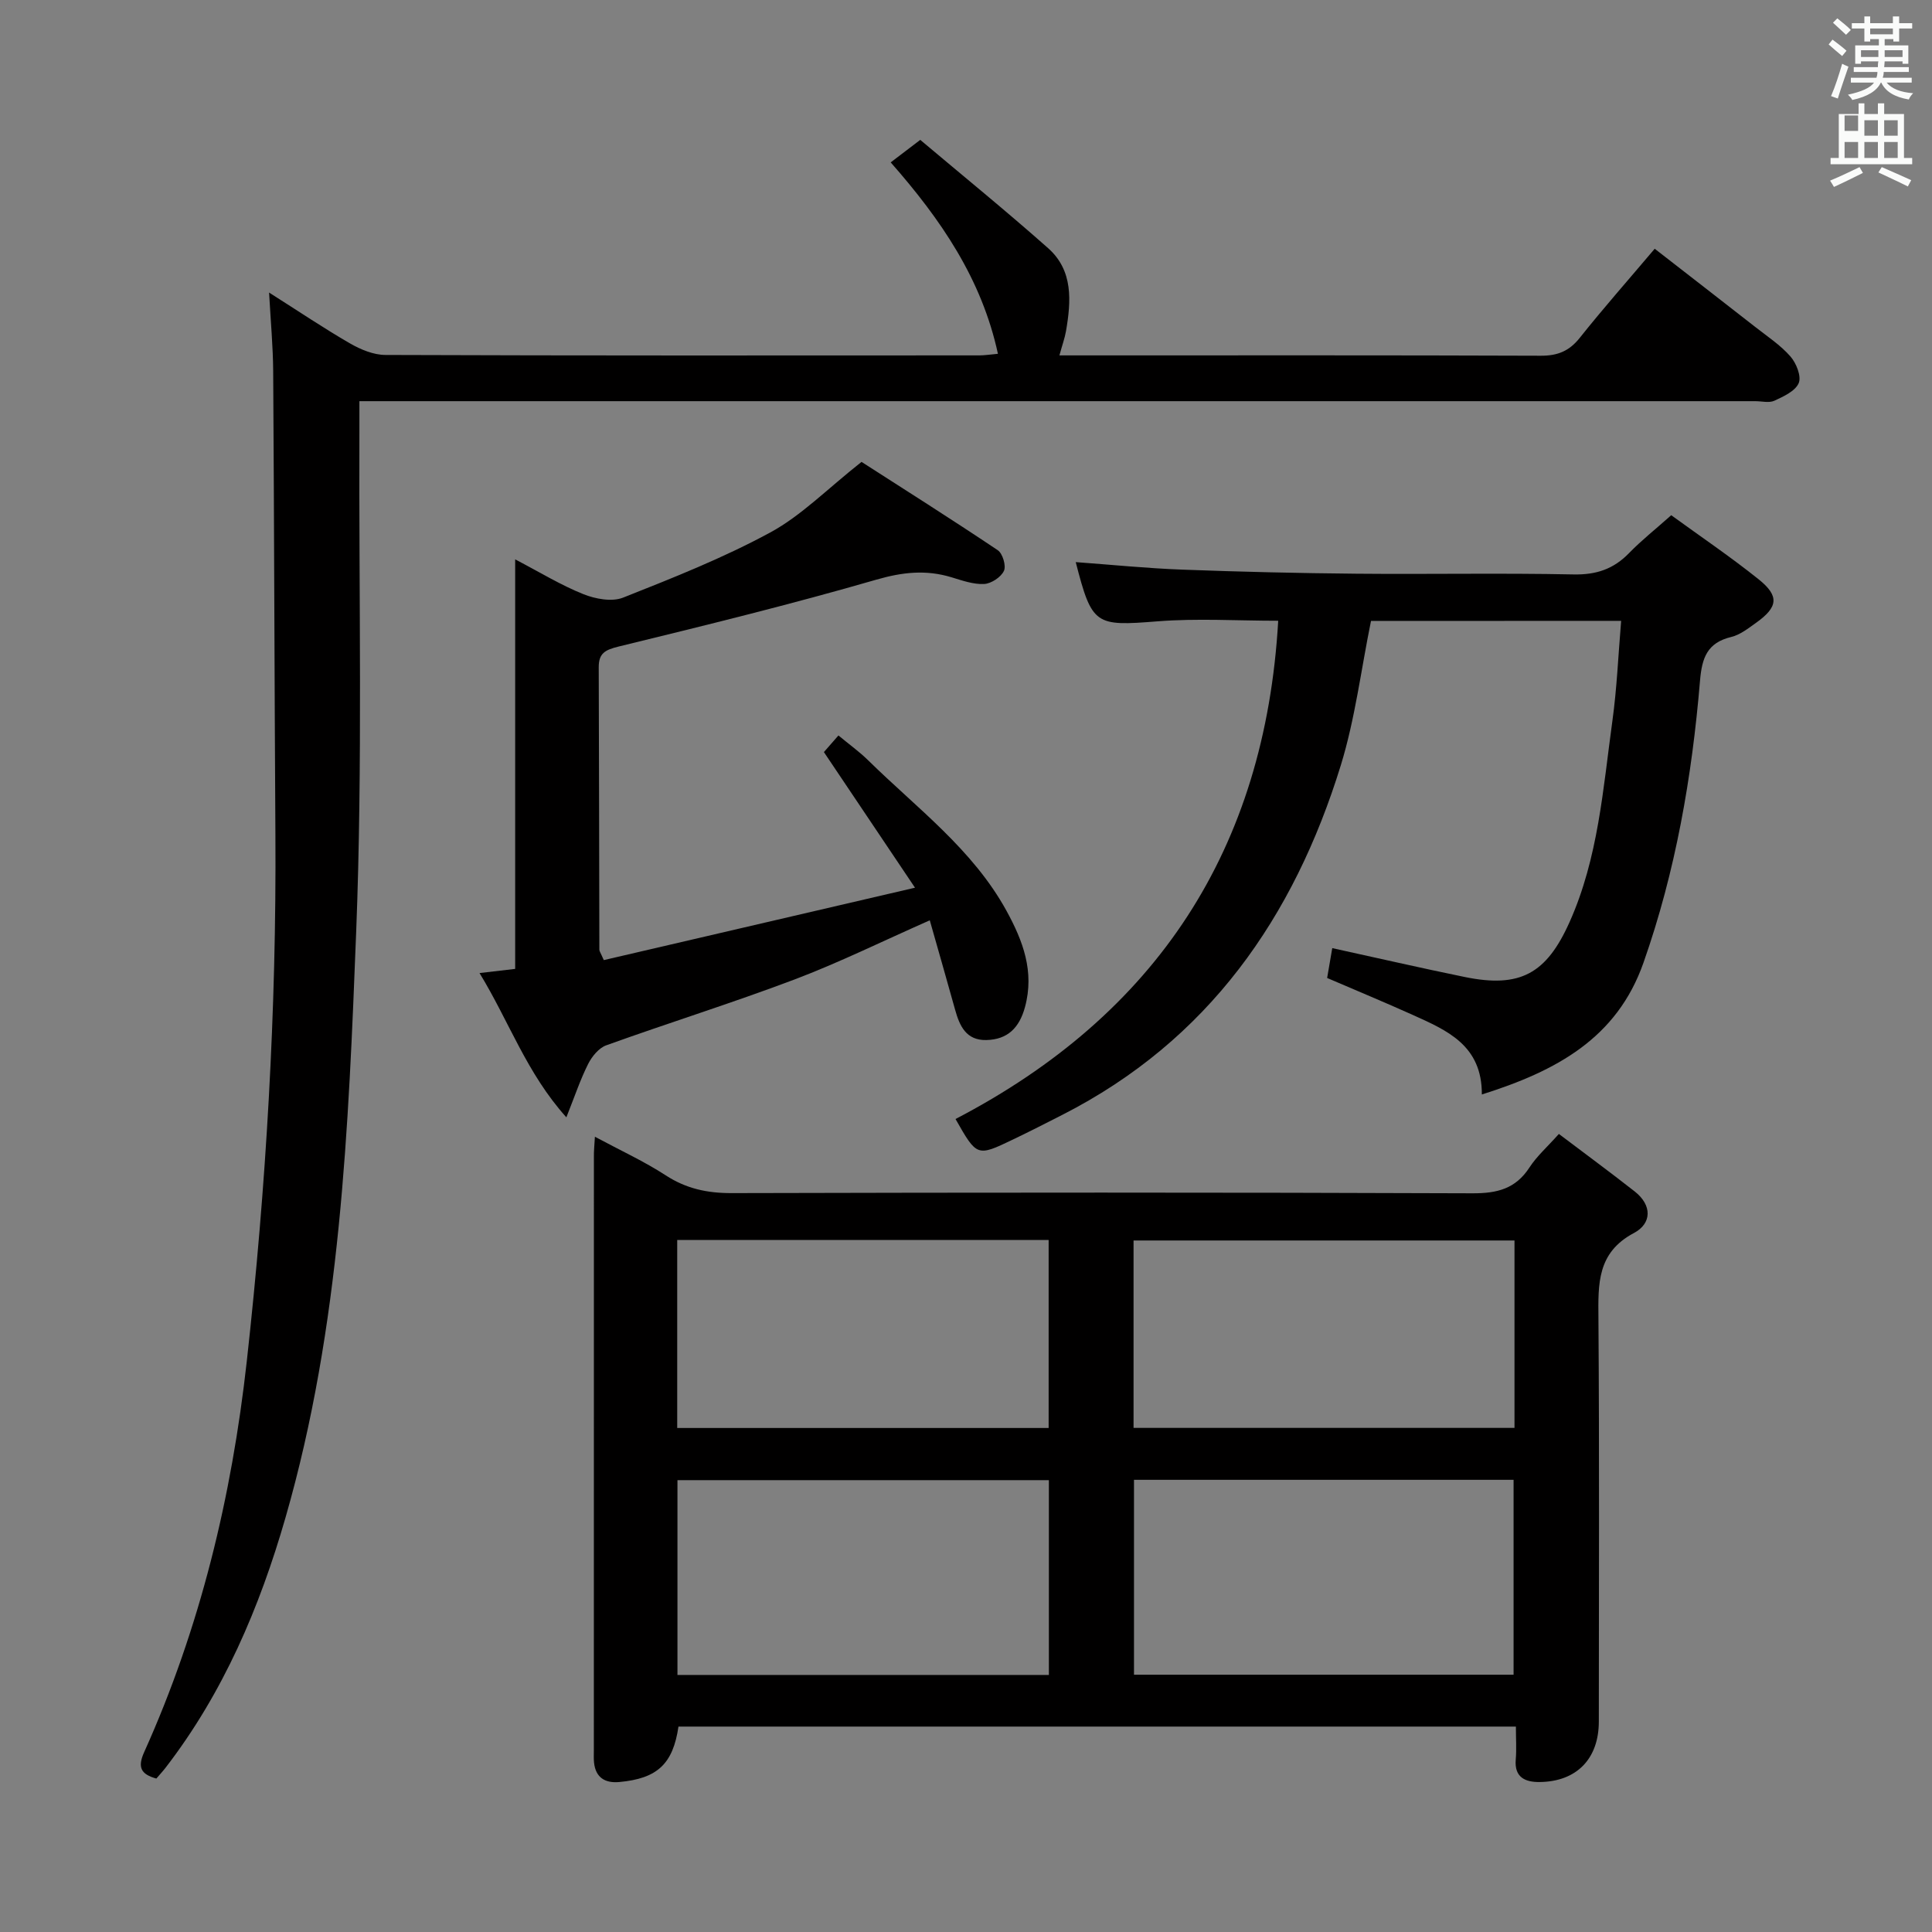 <svg enable-background="new 0 0 400 400" viewBox="0 0 400 400" xmlns="http://www.w3.org/2000/svg"><rect x="0" y="0" width="400" height="400" fill="#808080" stroke="none"/><path d="m378.6 9.2.8-1c.9.7 1.9 1.4 2.9 2.3l-.9 1.1c-1.1-.9-2-1.7-2.8-2.4zm.5 10.7c.9-2.1 1.6-4.3 2.3-6.7.4.2.8.4 1.3.6-.7 2.1-1.5 4.3-2.2 6.6zm.4-15.2.9-.9c1 .8 2 1.6 2.8 2.4l-1 1c-1-.9-1.9-1.8-2.7-2.5zm12.5-1.3h1.2v1.4h2.7v1.1h-2.7v2.7h-1.2v-.5h-1.8v1.3h4.9v3.8h-1.2v-.5h-3.7c0 .4-.1.9-.1 1.2h5.1v1h-5.2c0 .5-.1.9-.2 1.2h6v1h-5.2c1.1 1.3 2.9 2 5.5 2.2-.4.4-.7.8-.9 1.3-2.9-.5-4.8-1.6-5.7-3.5h-.1c-.8 1.7-2.7 2.9-5.9 3.6-.2-.4-.6-.8-.9-1.1 2.8-.6 4.6-1.4 5.4-2.5h-4.8v-1h5.3c.1-.3.2-.7.2-1.2h-4.9v-1h5c0-.4 0-.8.1-1.2h-3.6v.5h-1.2v-3.8h4.9v-1.3h-1.8v.5h-1.2v-2.7h-2.6v-1.1h2.6v-1.4h1.2v1.4h4.7v-1.4zm-6.7 8.4h3.6c0-.4 0-.9 0-1.4h-3.6zm1.9-4.7h4.7v-1.2h-4.7zm6.7 3.3h-3.7v1.4h3.7z" fill="#fafbfa"/><path d="m384.7 21.4h1.3v2.2h2.8v-2.2h1.3v2.2h4.1v9.1h1.7v1.3h-16.9v-1.3h1.7v-9.1h4.1v-2.2zm.3 13.2.7 1.2c-1.8.9-3.8 1.9-6 2.9-.2-.4-.5-.8-.8-1.3 2.4-1 4.4-2 6.1-2.8zm-3.1-7.5h2.8v-3.2h-2.8v4.2zm0 5.6h2.8v-3.3h-2.8zm4.1-4.6h2.8v-3.2h-2.8zm0 4.6h2.8v-3.3h-2.8zm3.6 1.9c2.1.9 4.1 1.8 6.1 2.7l-.7 1.3c-2.2-1.1-4.2-2-6.1-2.9zm3.3-9.7h-2.8v3.2h2.8zm-2.8 7.8h2.8v-3.3h-2.8z" fill="#fafbfa"/><g fill="#010000"><path d="m123.17 235.35c5.4 2.9 10.25 5.12 14.67 8 4.25 2.76 8.59 3.68 13.61 3.67 51.14-.13 102.27-.16 153.41.04 5.11.02 8.93-.93 11.8-5.35 1.52-2.34 3.7-4.26 6.09-6.94 5.23 3.96 10.53 7.85 15.7 11.91 3.62 2.84 3.57 6.62-.16 8.6-7.66 4.06-7.41 10.56-7.35 17.69.2 27.82.09 55.63.08 83.45 0 7.7-4.57 12.45-12.27 12.53-2.91.03-5.25-.92-4.93-4.65.18-2.13.03-4.29.03-6.83-58.02 0-115.7 0-173.38 0-1.14 7.73-4.35 10.76-12.27 11.48-2.88.26-4.88-.88-5.21-4.02-.09-.82-.04-1.66-.04-2.5 0-40.98 0-81.95.01-122.93-.02-1.14.1-2.28.21-4.15zm190.2 111.38c0-13.61 0-26.95 0-40.35-26.38 0-52.3 0-78.59 0v40.35zm.19-89.9c-26.43 0-52.58 0-78.87 0v38.8h78.87c0-13.1 0-25.83 0-38.8zm-173.3 89.95h76.9c0-13.58 0-26.95 0-40.33-25.83 0-51.24 0-76.9 0zm-.05-51.13h76.9c0-13.22 0-26.07 0-38.93-25.88 0-51.29 0-76.9 0z"/><path d="m184.41 33.62c1.97-1.5 3.54-2.69 6.12-4.66 8.82 7.43 17.81 14.74 26.46 22.41 5.24 4.64 4.78 10.98 3.71 17.2-.25 1.43-.76 2.82-1.36 5.01h5.69c31.32 0 62.65-.05 93.97.07 3.49.01 5.88-.95 8.07-3.7 4.86-6.11 10.04-11.97 15.52-18.45 7.05 5.48 13.96 10.83 20.85 16.22 2.49 1.95 5.2 3.74 7.25 6.08 1.21 1.38 2.3 4.1 1.72 5.5-.69 1.66-3.13 2.78-5.03 3.66-1.1.51-2.62.1-3.96.1-93.97 0-187.94 0-281.91 0-2.14 0-4.28 0-7.1 0 0 2.34.01 4.29 0 6.24-.13 34.48.68 69-.66 103.44-1.59 40.8-3.21 81.77-14.63 121.43-5.36 18.63-12.88 36.29-24.82 51.79-.6.78-1.27 1.49-1.93 2.27-3.17-.88-3.95-2.29-2.53-5.45 11.62-25.8 18.14-52.89 21.26-81 4.02-36.26 6.15-72.57 5.92-109.04-.2-31.95-.25-63.9-.46-95.84-.03-5.09-.51-10.19-.85-16.33 6.15 3.9 11.34 7.4 16.74 10.52 2.2 1.27 4.88 2.39 7.34 2.4 40.99.15 81.97.11 122.96.09 1.13 0 2.27-.19 3.86-.33-3.35-15.47-11.77-27.78-22.2-39.63z"/><path d="m283.85 128.56c-2.06 10.11-3.29 20.25-6.24 29.85-9.73 31.57-27.48 57.03-57.69 72.42-3.41 1.74-6.82 3.48-10.27 5.13-7.38 3.54-7.39 3.51-11.82-4.28 41.57-21.64 64.1-55.8 66.81-103.16-8.46 0-16.77-.53-24.99.12-12.89 1.02-13.56.86-16.93-12.26 7.41.54 14.77 1.29 22.15 1.56 11.97.45 23.95.73 35.92.84 14.99.14 29.99-.16 44.98.15 4.7.1 8.29-1.1 11.51-4.42 2.53-2.61 5.41-4.88 8.73-7.84 6.12 4.45 12.31 8.63 18.12 13.29 4.31 3.46 3.99 5.74-.55 8.98-1.62 1.15-3.31 2.5-5.16 2.94-4.96 1.2-6.05 4.3-6.45 9.05-1.66 19.89-5.05 39.48-11.71 58.4-5.51 15.66-18.06 22.42-33.46 27.27.05-10.17-7.18-13.25-14.21-16.43-5.75-2.59-11.58-5.01-17.82-7.69.34-1.97.69-4.01 1.06-6.18 9.38 2.05 18.36 4.12 27.39 5.97 11.5 2.36 16.95-.66 21.74-11.36 5.94-13.27 6.93-27.58 8.87-41.67.93-6.72 1.21-13.52 1.81-20.7-17.54.02-34.74.02-51.79.02z"/><path d="m99.28 201.46c3.06-.36 5.01-.59 7.38-.86 0-27.97 0-55.89 0-84.79 5.17 2.7 9.48 5.35 14.11 7.2 2.49 1 5.92 1.64 8.24.72 10.33-4.09 20.73-8.21 30.47-13.49 6.43-3.49 11.77-8.99 18.89-14.61 8.56 5.5 18.47 11.76 28.2 18.28 1.02.68 1.78 3.25 1.28 4.29-.62 1.31-2.63 2.63-4.1 2.71-2.22.11-4.54-.72-6.75-1.39-5.26-1.6-10.11-1.08-15.52.48-17.66 5.11-35.53 9.5-53.4 13.86-2.77.68-4.13 1.36-4.12 4.29.08 19.49.08 38.99.13 58.48 0 .3.24.6.92 2.15 20.79-4.84 41.82-9.73 64.43-14.99-6.74-10.04-12.62-18.79-18.86-28.08.54-.62 1.58-1.8 3.01-3.44 2.2 1.83 4.33 3.35 6.18 5.17 10.06 9.89 21.62 18.4 28.6 31.11 3.42 6.23 5.84 12.61 3.84 19.96-1.16 4.27-3.58 6.72-8 6.82-4.19.09-5.54-2.92-6.48-6.33-1.67-6.03-3.41-12.03-5.23-18.46-9.87 4.36-18.78 8.76-28.03 12.26-12.86 4.86-26 8.96-38.95 13.62-1.54.55-2.97 2.31-3.75 3.86-1.61 3.19-2.75 6.62-4.51 11.05-8.24-9.16-11.8-19.75-17.98-29.87z"/></g></svg>